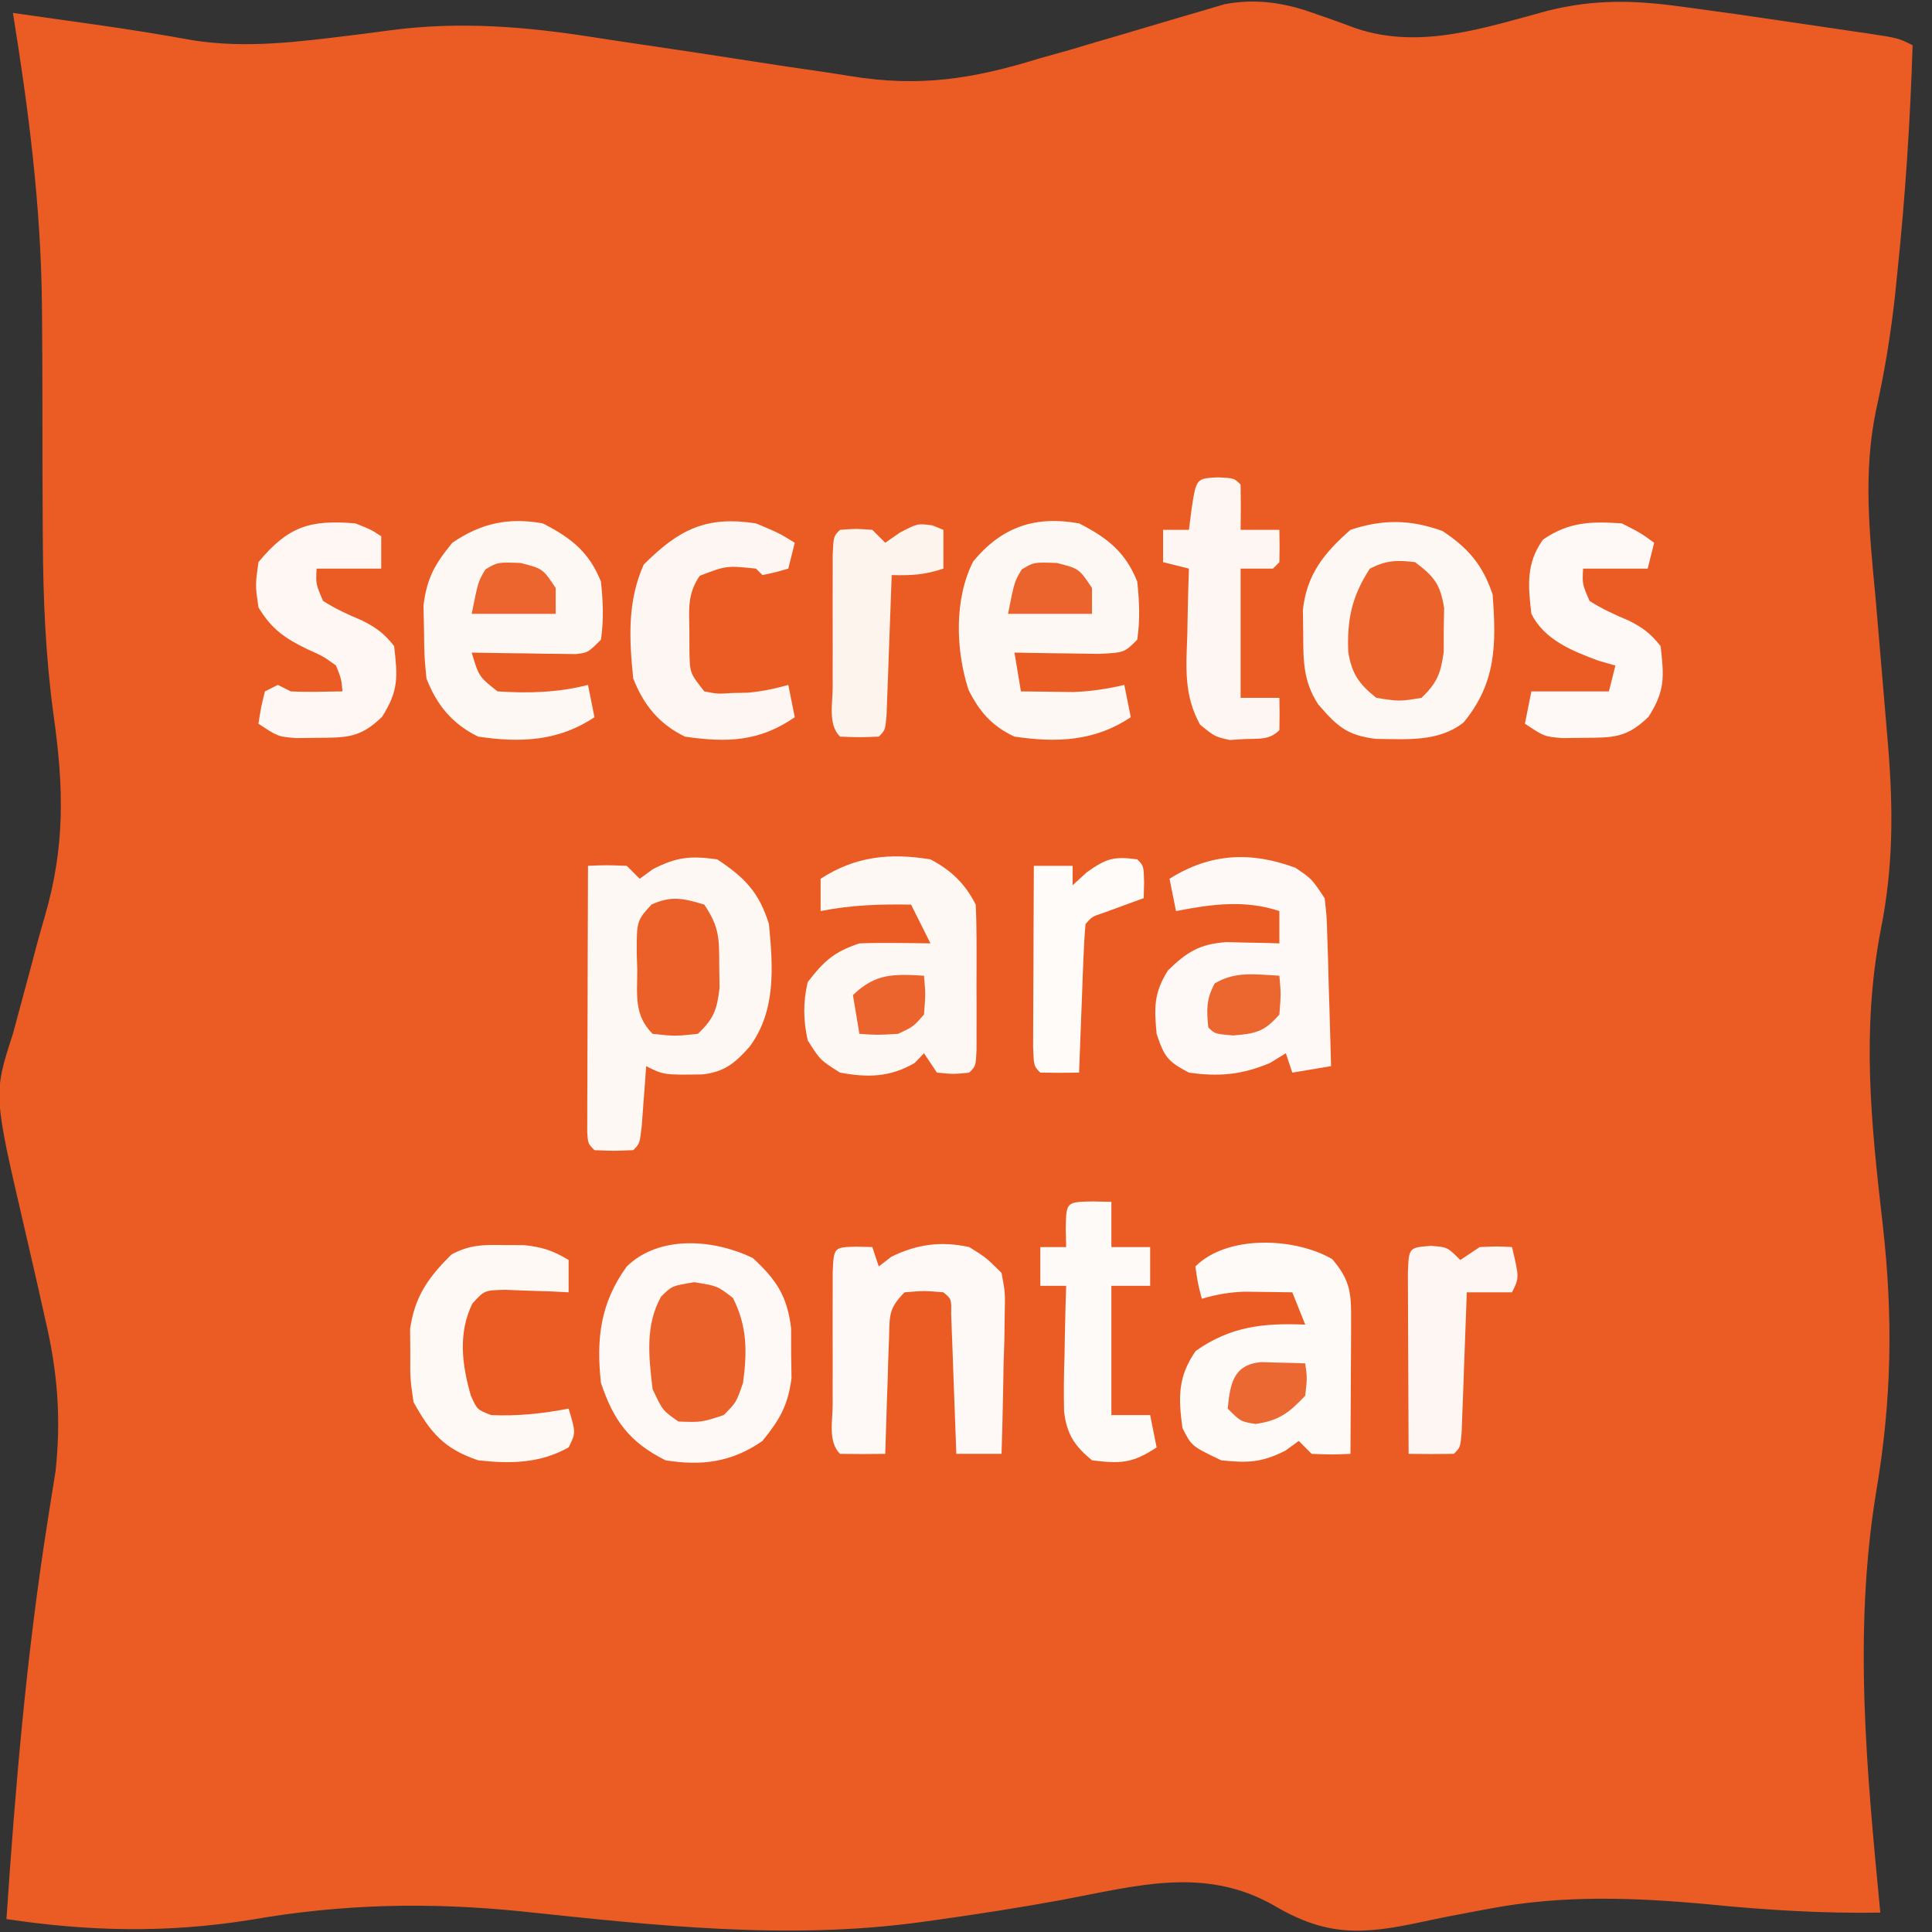 <?xml version="1.0" encoding="UTF-8"?>
<svg version="1.1" xmlns="http://www.w3.org/2000/svg" width="299" height="299">
<rect width="100%" height="100%" fill="#333333" stroke="none"/>
<path d="M0 0 C0.654 0.227 1.308 0.454 1.982 0.688 C3.307 1.159 4.627 1.64 5.943 2.133 C15.927 5.536 25.959 2.048 35.781 -0.586 C42.902 -2.343 48.931 -2.215 56.168 -1.227 C56.823 -1.14 57.478 -1.053 58.153 -0.964 C62.605 -0.372 67.048 0.267 71.49 0.93 C73.823 1.278 76.158 1.618 78.492 1.957 C79.981 2.177 81.469 2.397 82.957 2.617 C83.653 2.718 84.349 2.819 85.065 2.923 C89.938 3.658 89.938 3.658 92.168 4.773 C91.797 16.591 91.028 28.325 89.793 40.086 C89.622 41.763 89.622 41.763 89.448 43.474 C88.785 49.548 87.818 55.39 86.488 61.355 C84.492 71.026 85.496 80.396 86.418 90.148 C86.57 91.898 86.719 93.648 86.867 95.398 C86.94 96.26 87.013 97.122 87.088 98.011 C87.197 99.297 87.197 99.297 87.309 100.609 C87.382 101.462 87.455 102.315 87.53 103.193 C87.745 105.72 87.958 108.246 88.168 110.773 C88.236 111.58 88.304 112.387 88.375 113.219 C89.176 123.057 89.187 131.964 87.23 141.711 C84.237 157.332 85.734 171.563 87.534 187.232 C89.17 201.593 88.95 214.495 86.505 228.797 C82.956 250.573 85.081 271.928 87.168 293.773 C78.195 293.916 69.442 293.374 60.52 292.484 C49.107 291.43 38.044 291.02 26.766 293.148 C25.713 293.343 25.713 293.343 24.639 293.541 C21.785 294.077 18.935 294.619 16.098 295.241 C6.999 297.198 1.441 297.478 -6.676 292.664 C-17.444 286.546 -27.926 289.643 -39.561 291.819 C-46.16 293.032 -52.782 294.051 -59.426 294.977 C-60.441 295.118 -60.441 295.118 -61.477 295.263 C-82.074 298.048 -102.409 295.768 -122.983 293.598 C-137.358 292.128 -150.831 292.405 -165.082 294.898 C-178.013 296.949 -189.914 296.706 -202.832 294.773 C-201.451 274.114 -199.698 253.633 -196.458 233.173 C-196.351 232.479 -196.243 231.786 -196.132 231.072 C-195.844 229.219 -195.544 227.369 -195.243 225.519 C-194.331 217.212 -194.943 209.885 -196.871 201.777 C-197.291 199.901 -197.71 198.024 -198.129 196.146 C-198.79 193.238 -199.458 190.33 -200.138 187.426 C-204.857 167.107 -204.857 167.107 -201.832 157.773 C-200.953 154.552 -200.088 151.327 -199.228 148.1 C-199.043 147.404 -198.857 146.708 -198.666 145.99 C-198.479 145.282 -198.291 144.575 -198.098 143.845 C-197.719 142.445 -197.324 141.049 -196.914 139.657 C-193.729 128.765 -193.958 119.658 -195.54 108.462 C-196.774 99.42 -197.156 90.521 -197.203 81.414 C-197.208 80.708 -197.213 80.001 -197.219 79.274 C-197.264 72.736 -197.27 66.199 -197.268 59.661 C-197.269 55.329 -197.289 50.996 -197.328 46.664 C-197.334 45.962 -197.341 45.26 -197.347 44.537 C-197.527 29.425 -199.416 14.682 -201.832 -0.227 C-201.2 -0.137 -200.569 -0.047 -199.918 0.045 C-196.268 0.564 -192.618 1.082 -188.968 1.594 C-183.921 2.307 -178.91 3.113 -173.895 4.023 C-165.699 5.286 -157.763 4.264 -149.59 3.254 C-148.861 3.165 -148.133 3.075 -147.382 2.983 C-145.993 2.809 -144.606 2.627 -143.22 2.435 C-132.586 1.051 -122.386 1.896 -111.829 3.562 C-109.725 3.892 -107.619 4.207 -105.512 4.517 C-99.531 5.398 -93.551 6.29 -87.578 7.23 C-83.898 7.808 -80.214 8.355 -76.527 8.883 C-75.143 9.087 -73.76 9.302 -72.38 9.53 C-61.448 11.323 -53.199 9.987 -42.832 6.773 C-41.285 6.339 -39.738 5.906 -38.189 5.477 C-36.977 5.115 -35.765 4.752 -34.516 4.379 C-33.141 3.977 -31.767 3.575 -30.393 3.174 C-28.311 2.564 -26.23 1.949 -24.153 1.323 C-22.09 0.704 -20.022 0.103 -17.953 -0.496 C-16.751 -0.853 -15.549 -1.21 -14.31 -1.577 C-9.266 -2.519 -4.78 -1.766 0 0 Z " fill="#EB5C24" transform="translate(203.832,2.227)"/>
<path d="M0 0 C4.305 2.843 6.475 5.116 8 10 C8.639 16.629 9.13 23.445 5 29 C2.721 31.547 1.181 32.855 -2.254 33.277 C-8.271 33.364 -8.271 33.364 -11 32 C-11.061 32.855 -11.121 33.709 -11.184 34.59 C-11.267 35.695 -11.351 36.799 -11.438 37.938 C-11.519 39.04 -11.6 40.142 -11.684 41.277 C-12 44 -12 44 -13 45 C-16 45.125 -16 45.125 -19 45 C-20 44 -20 44 -20.12 42.247 C-20.118 41.486 -20.116 40.724 -20.114 39.939 C-20.113 39.078 -20.113 38.218 -20.113 37.331 C-20.108 36.395 -20.103 35.46 -20.098 34.496 C-20.096 33.543 -20.095 32.59 -20.093 31.608 C-20.088 28.551 -20.075 25.494 -20.062 22.438 C-20.057 20.37 -20.053 18.303 -20.049 16.236 C-20.038 11.158 -20.021 6.079 -20 1 C-17.125 0.875 -17.125 0.875 -14 1 C-13.34 1.66 -12.68 2.32 -12 3 C-11.319 2.505 -10.639 2.01 -9.938 1.5 C-6.234 -0.391 -4.116 -0.578 0 0 Z " fill="#FEF8F4" transform="translate(111,133)"/>
<path d="M0 0 C3.986 2.627 6.24 5.282 7.75 9.812 C8.325 17.481 8.332 23.484 3.25 29.625 C-0.62 32.689 -5.605 32.198 -10.293 32.164 C-14.799 31.628 -16.313 30.213 -19.25 26.812 C-21.568 23.244 -21.549 20.073 -21.562 15.875 C-21.579 14.67 -21.596 13.464 -21.613 12.223 C-21.029 6.737 -18.329 3.381 -14.25 -0.188 C-9.221 -1.864 -4.91 -1.794 0 0 Z " fill="#FEF8F4" transform="translate(223.25,82.188)"/>
<path d="M0 0 C3.649 3.375 5.324 5.87 5.934 10.871 C5.935 12.151 5.936 13.431 5.938 14.75 C5.967 16.666 5.967 16.666 5.996 18.621 C5.424 22.879 4.182 24.999 1.5 28.312 C-3.227 31.61 -7.896 32.216 -13.5 31.312 C-19.098 28.514 -21.553 25.155 -23.5 19.312 C-24.24 12.48 -23.59 6.96 -19.5 1.312 C-14.412 -3.622 -5.983 -2.884 0 0 Z " fill="#FEF9F6" transform="translate(116.5,194.688)"/>
<path d="M0 0 C2.5 1.688 2.5 1.688 4.5 4.688 C4.819 7.415 4.819 7.415 4.914 10.668 C4.953 11.831 4.991 12.995 5.031 14.193 C5.062 15.408 5.093 16.623 5.125 17.875 C5.164 19.102 5.202 20.328 5.242 21.592 C5.337 24.624 5.422 27.655 5.5 30.688 C2.53 31.183 2.53 31.183 -0.5 31.688 C-0.83 30.698 -1.16 29.707 -1.5 28.688 C-2.304 29.183 -3.109 29.677 -3.938 30.188 C-8.299 32.024 -11.83 32.353 -16.5 31.688 C-19.789 29.961 -20.314 29.245 -21.5 25.688 C-21.879 21.591 -21.949 19.41 -19.75 15.875 C-16.803 13.01 -14.846 11.782 -10.703 11.492 C-9.729 11.515 -8.754 11.539 -7.75 11.562 C-6.765 11.581 -5.78 11.599 -4.766 11.617 C-3.644 11.652 -3.644 11.652 -2.5 11.688 C-2.5 10.037 -2.5 8.387 -2.5 6.688 C-7.844 4.906 -13.048 5.624 -18.5 6.688 C-18.83 5.037 -19.16 3.388 -19.5 1.688 C-13.216 -2.282 -6.873 -2.577 0 0 Z " fill="#FEF9F6" transform="translate(200.5,134.312)"/>
<path d="M0 0 C2.962 3.473 2.932 5.503 2.91 10.008 C2.907 11.174 2.904 12.341 2.9 13.543 C2.892 14.766 2.884 15.99 2.875 17.25 C2.87 18.481 2.866 19.712 2.861 20.98 C2.85 24.029 2.833 27.077 2.812 30.125 C-0.062 30.25 -0.062 30.25 -3.188 30.125 C-3.848 29.465 -4.508 28.805 -5.188 28.125 C-5.868 28.62 -6.549 29.115 -7.25 29.625 C-10.89 31.484 -13.142 31.558 -17.188 31.125 C-21.788 28.925 -21.788 28.925 -23.188 26.125 C-23.837 21.405 -23.913 18.158 -21.125 14.188 C-15.716 10.39 -10.684 9.86 -4.188 10.125 C-4.848 8.475 -5.508 6.825 -6.188 5.125 C-7.771 5.098 -9.354 5.079 -10.938 5.062 C-11.819 5.051 -12.701 5.039 -13.609 5.027 C-15.969 5.117 -17.932 5.456 -20.188 6.125 C-20.812 3.75 -20.812 3.75 -21.188 1.125 C-16.221 -3.841 -5.681 -3.342 0 0 Z " fill="#FEFAF7" transform="translate(206.188,194.875)"/>
<path d="M0 0 C3.171 1.665 5.375 3.751 7 7 C7.097 8.874 7.131 10.752 7.133 12.629 C7.135 14.304 7.135 14.304 7.137 16.014 C7.133 17.185 7.129 18.356 7.125 19.562 C7.131 21.325 7.131 21.325 7.137 23.123 C7.135 24.239 7.134 25.354 7.133 26.504 C7.132 27.533 7.131 28.563 7.129 29.623 C7 32 7 32 6 33 C3.562 33.25 3.562 33.25 1 33 C0.34 32.01 -0.32 31.02 -1 30 C-1.474 30.495 -1.949 30.99 -2.438 31.5 C-6.247 33.73 -9.694 33.789 -14 33 C-17.062 31.062 -17.062 31.062 -19 28 C-19.69 24.845 -19.725 22.151 -19 19 C-16.47 15.718 -14.923 14.308 -11 13 C-9.105 12.931 -7.208 12.915 -5.312 12.938 C-4.319 12.947 -3.325 12.956 -2.301 12.965 C-1.162 12.982 -1.162 12.982 0 13 C-0.99 11.02 -1.98 9.04 -3 7 C-7.833 6.917 -12.237 7.047 -17 8 C-17 6.35 -17 4.7 -17 3 C-11.593 -0.507 -6.261 -1.022 0 0 Z " fill="#FEF8F5" transform="translate(144,133)"/>
<path d="M0 0 C4.359 2.221 7.168 4.421 9 9 C9.332 12.034 9.457 14.977 9 18 C7 20 7 20 3.086 20.195 C1.516 20.182 -0.055 20.158 -1.625 20.125 C-2.427 20.116 -3.229 20.107 -4.055 20.098 C-6.037 20.074 -8.018 20.038 -10 20 C-9.67 21.98 -9.34 23.96 -9 26 C-7.271 26.027 -5.542 26.047 -3.812 26.062 C-2.368 26.08 -2.368 26.08 -0.895 26.098 C1.856 26.005 4.325 25.621 7 25 C7.33 26.65 7.66 28.3 8 30 C2.406 33.729 -3.423 33.964 -10 33 C-13.454 31.392 -15.424 29.165 -17.125 25.723 C-19.089 19.611 -19.36 11.695 -16.375 5.875 C-11.949 0.517 -6.763 -1.215 0 0 Z " fill="#FEF8F4" transform="translate(167,81)"/>
<path d="M0 0 C4.359 2.221 7.168 4.421 9 9 C9.332 12.034 9.457 14.977 9 18 C7 20 7 20 5.121 20.227 C4.377 20.217 3.633 20.206 2.867 20.195 C2.062 20.189 1.256 20.182 0.426 20.176 C-0.416 20.159 -1.258 20.142 -2.125 20.125 C-3.399 20.111 -3.399 20.111 -4.699 20.098 C-6.8 20.074 -8.9 20.038 -11 20 C-9.881 23.726 -9.881 23.726 -7 26 C-2.261 26.317 2.384 26.191 7 25 C7.33 26.65 7.66 28.3 8 30 C2.41 33.726 -3.427 33.972 -10 33 C-13.955 31.091 -16.442 28.075 -18 24 C-18.336 20.539 -18.336 20.539 -18.375 16.625 C-18.403 15.339 -18.432 14.052 -18.461 12.727 C-17.929 8.425 -16.714 6.335 -14 3 C-9.525 -0.051 -5.291 -0.951 0 0 Z " fill="#FEF8F4" transform="translate(84,81)"/>
<path d="M0 0 C1.207 0.031 1.207 0.031 2.438 0.062 C2.768 1.052 3.098 2.042 3.438 3.062 C4.077 2.567 4.716 2.072 5.375 1.562 C9.367 -0.393 13.067 -0.888 17.438 0.062 C20.05 1.686 20.05 1.686 22.438 4.062 C23.005 7.087 23.005 7.087 22.926 10.578 C22.91 11.829 22.894 13.079 22.877 14.367 C22.835 15.669 22.793 16.971 22.75 18.312 C22.727 19.63 22.705 20.947 22.682 22.305 C22.623 25.558 22.54 28.81 22.438 32.062 C20.128 32.062 17.817 32.062 15.438 32.062 C15.412 31.341 15.387 30.619 15.362 29.875 C15.246 26.625 15.123 23.375 15 20.125 C14.961 18.989 14.921 17.852 14.881 16.682 C14.839 15.602 14.797 14.522 14.754 13.41 C14.717 12.41 14.681 11.41 14.643 10.379 C14.691 8.102 14.691 8.102 13.438 7.062 C10.479 6.812 10.479 6.812 7.438 7.062 C4.876 9.624 5.141 10.728 5.023 14.289 C4.965 15.836 4.965 15.836 4.906 17.414 C4.875 18.494 4.844 19.575 4.812 20.688 C4.754 22.319 4.754 22.319 4.695 23.984 C4.601 26.677 4.515 29.369 4.438 32.062 C2.105 32.105 -0.23 32.103 -2.562 32.062 C-4.446 30.179 -3.693 26.943 -3.695 24.438 C-3.696 23.775 -3.697 23.113 -3.698 22.431 C-3.699 21.029 -3.697 19.627 -3.693 18.225 C-3.688 16.072 -3.693 13.919 -3.699 11.766 C-3.699 10.406 -3.697 9.047 -3.695 7.688 C-3.694 6.442 -3.693 5.197 -3.692 3.914 C-3.518 0.086 -3.518 0.086 0 0 Z " fill="#FEF9F6" transform="translate(132.562,192.938)"/>
<path d="M0 0 C2.5 1 2.5 1 4 2 C4 3.65 4 5.3 4 7 C0.7 7 -2.6 7 -6 7 C-6.128 9.385 -6.128 9.385 -5 12 C-3.068 13.239 -1.124 14.125 0.992 15.008 C3.196 16.097 4.487 17.063 6 19 C6.538 23.761 6.715 25.88 4.125 29.938 C0.752 33.211 -1.325 33.16 -5.938 33.188 C-6.998 33.202 -8.059 33.216 -9.152 33.23 C-12 33 -12 33 -15 31 C-14.625 28.562 -14.625 28.562 -14 26 C-13.34 25.67 -12.68 25.34 -12 25 C-11.34 25.33 -10.68 25.66 -10 26 C-8.627 26.069 -7.25 26.085 -5.875 26.062 C-4.596 26.042 -3.317 26.021 -2 26 C-2.169 24.069 -2.169 24.069 -3 22 C-4.972 20.575 -4.972 20.575 -7.375 19.5 C-10.89 17.805 -12.962 16.377 -15 13 C-15.5 9.562 -15.5 9.562 -15 6 C-10.432 0.47 -7.036 -0.598 0 0 Z " fill="#FEF7F4" transform="translate(55,81)"/>
<path d="M0 0 C3.562 1.5 3.562 1.5 6 3 C5.67 4.32 5.34 5.64 5 7 C3.062 7.562 3.062 7.562 1 8 C0.67 7.67 0.34 7.34 0 7 C-4.569 6.526 -4.569 6.526 -8.707 8.109 C-10.614 10.898 -10.361 13.16 -10.312 16.5 C-10.309 17.645 -10.305 18.789 -10.301 19.969 C-10.222 23.176 -10.222 23.176 -8 26 C-5.931 26.402 -5.931 26.402 -3.625 26.25 C-2.854 26.235 -2.083 26.219 -1.289 26.203 C0.905 26.008 2.884 25.599 5 25 C5.33 26.65 5.66 28.3 6 30 C0.497 33.797 -4.488 33.952 -11 33 C-14.962 31.091 -17.422 28.071 -19 24 C-19.634 17.879 -19.916 12.043 -17.375 6.375 C-11.903 0.903 -7.68 -1.191 0 0 Z " fill="#FEF6F2" transform="translate(117,81)"/>
<path d="M0 0 C2.938 1.5 2.938 1.5 5 3 C4.67 4.32 4.34 5.64 4 7 C0.7 7 -2.6 7 -6 7 C-6.128 9.385 -6.128 9.385 -5 12 C-3.068 13.239 -1.124 14.125 0.992 15.008 C3.196 16.097 4.487 17.063 6 19 C6.538 23.761 6.715 25.88 4.125 29.938 C0.752 33.211 -1.325 33.16 -5.938 33.188 C-6.998 33.202 -8.059 33.216 -9.152 33.23 C-12 33 -12 33 -15 31 C-14.67 29.35 -14.34 27.7 -14 26 C-10.04 26 -6.08 26 -2 26 C-1.67 24.68 -1.34 23.36 -1 22 C-1.866 21.753 -2.732 21.505 -3.625 21.25 C-7.68 19.748 -11.989 18.022 -14 14 C-14.516 9.621 -14.833 6.15 -12.188 2.5 C-8.183 -0.246 -4.753 -0.328 0 0 Z " fill="#FEF9F6" transform="translate(251,81)"/>
<path d="M0 0 C1.547 0.006 1.547 0.006 3.125 0.012 C5.926 0.305 7.612 0.871 10 2.312 C10 3.962 10 5.612 10 7.312 C8.645 7.243 8.645 7.243 7.262 7.172 C5.492 7.118 5.492 7.118 3.688 7.062 C2.516 7.016 1.344 6.97 0.137 6.922 C-3.037 7.01 -3.037 7.01 -4.898 9.051 C-7.126 13.625 -6.518 18.537 -5.125 23.312 C-4.159 25.466 -4.159 25.466 -2 26.312 C2.135 26.5 5.94 26.086 10 25.312 C11.125 29.062 11.125 29.062 10 31.312 C5.552 33.814 0.962 33.865 -4 33.312 C-9.258 31.527 -11.331 29.113 -14 24.312 C-14.531 20.656 -14.531 20.656 -14.5 16.812 C-14.515 14.91 -14.515 14.91 -14.531 12.969 C-13.796 7.91 -11.711 5.006 -8.125 1.457 C-5.301 -0.064 -3.192 -0.052 0 0 Z " fill="#FEF9F5" transform="translate(78,192.688)"/>
<path d="M0 0 C2.5 0.125 2.5 0.125 3.5 1.125 C3.541 3.458 3.542 5.792 3.5 8.125 C5.48 8.125 7.46 8.125 9.5 8.125 C9.543 9.791 9.541 11.459 9.5 13.125 C9.17 13.455 8.84 13.785 8.5 14.125 C6.85 14.125 5.2 14.125 3.5 14.125 C3.5 20.725 3.5 27.325 3.5 34.125 C5.48 34.125 7.46 34.125 9.5 34.125 C9.543 35.791 9.541 37.459 9.5 39.125 C7.931 40.694 6.359 40.408 4.188 40.5 C3.408 40.549 2.628 40.598 1.824 40.648 C-0.5 40.125 -0.5 40.125 -2.777 38.277 C-5.308 33.647 -4.931 29.494 -4.75 24.312 C-4.732 23.333 -4.714 22.354 -4.695 21.346 C-4.648 18.938 -4.583 16.532 -4.5 14.125 C-5.82 13.795 -7.14 13.465 -8.5 13.125 C-8.5 11.475 -8.5 9.825 -8.5 8.125 C-7.18 8.125 -5.86 8.125 -4.5 8.125 C-4.356 6.991 -4.211 5.856 -4.062 4.688 C-3.349 0.167 -3.349 0.167 0 0 Z " fill="#FEF6F2" transform="translate(188.5,73.875)"/>
<path d="M0 0 C1.454 0.031 1.454 0.031 2.938 0.062 C2.938 2.373 2.938 4.683 2.938 7.062 C4.918 7.062 6.897 7.062 8.938 7.062 C8.938 9.043 8.938 11.023 8.938 13.062 C6.957 13.062 4.978 13.062 2.938 13.062 C2.938 19.663 2.938 26.262 2.938 33.062 C4.918 33.062 6.897 33.062 8.938 33.062 C9.268 34.712 9.598 36.362 9.938 38.062 C6.205 40.551 4.353 40.605 -0.062 40.062 C-2.752 37.844 -3.933 36.074 -4.379 32.589 C-4.457 29.633 -4.411 26.706 -4.312 23.75 C-4.294 22.723 -4.276 21.697 -4.258 20.639 C-4.211 18.112 -4.145 15.588 -4.062 13.062 C-5.383 13.062 -6.702 13.062 -8.062 13.062 C-8.062 11.082 -8.062 9.102 -8.062 7.062 C-6.742 7.062 -5.423 7.062 -4.062 7.062 C-4.083 6.093 -4.104 5.124 -4.125 4.125 C-4.043 0.083 -4.043 0.083 0 0 Z " fill="#FEFAF7" transform="translate(169.062,185.938)"/>
<path d="M0 0 C0.557 0.227 1.114 0.454 1.688 0.688 C1.688 2.667 1.688 4.647 1.688 6.688 C-1.241 7.664 -3.269 7.77 -6.312 7.688 C-6.338 8.409 -6.363 9.131 -6.388 9.875 C-6.504 13.125 -6.627 16.375 -6.75 19.625 C-6.789 20.761 -6.829 21.898 -6.869 23.068 C-6.911 24.148 -6.953 25.228 -6.996 26.34 C-7.051 27.84 -7.051 27.84 -7.107 29.371 C-7.312 31.688 -7.312 31.688 -8.312 32.688 C-11.312 32.812 -11.312 32.812 -14.312 32.688 C-16.196 30.804 -15.443 27.568 -15.445 25.062 C-15.446 24.4 -15.447 23.738 -15.448 23.056 C-15.449 21.654 -15.447 20.252 -15.443 18.85 C-15.438 16.697 -15.443 14.544 -15.449 12.391 C-15.449 11.031 -15.447 9.672 -15.445 8.312 C-15.444 7.067 -15.443 5.822 -15.442 4.539 C-15.312 1.688 -15.312 1.688 -14.312 0.688 C-11.875 0.5 -11.875 0.5 -9.312 0.688 C-8.652 1.347 -7.992 2.007 -7.312 2.688 C-6.57 2.172 -5.827 1.656 -5.062 1.125 C-2.312 -0.312 -2.312 -0.312 0 0 Z " fill="#FDF4EE" transform="translate(144.312,81.312)"/>
<path d="M0 0 C2.562 0.188 2.562 0.188 4.562 2.188 C5.553 1.528 6.543 0.868 7.562 0.188 C10.25 0.062 10.25 0.062 12.562 0.188 C13.688 4.938 13.688 4.938 12.562 7.188 C10.252 7.188 7.942 7.188 5.562 7.188 C5.537 7.909 5.512 8.631 5.487 9.375 C5.371 12.625 5.248 15.875 5.125 19.125 C5.086 20.261 5.046 21.398 5.006 22.568 C4.964 23.648 4.922 24.728 4.879 25.84 C4.824 27.34 4.824 27.34 4.768 28.871 C4.562 31.188 4.562 31.188 3.562 32.188 C1.23 32.228 -1.105 32.23 -3.438 32.188 C-3.462 27.791 -3.48 23.394 -3.492 18.998 C-3.497 17.501 -3.504 16.004 -3.513 14.508 C-3.525 12.361 -3.531 10.214 -3.535 8.066 C-3.54 6.773 -3.546 5.479 -3.551 4.147 C-3.402 0.262 -3.402 0.262 0 0 Z " fill="#FEF6F2" transform="translate(221.438,192.812)"/>
<path d="M0 0 C1 1 1 1 1.062 3.562 C1.042 4.367 1.021 5.171 1 6 C0.434 6.205 -0.132 6.41 -0.715 6.621 C-1.448 6.891 -2.182 7.16 -2.938 7.438 C-4.034 7.838 -4.034 7.838 -5.152 8.246 C-6.983 8.854 -6.983 8.854 -8 10 C-8.157 11.706 -8.251 13.417 -8.316 15.129 C-8.358 16.163 -8.4 17.198 -8.443 18.264 C-8.483 19.352 -8.522 20.441 -8.562 21.562 C-8.627 23.201 -8.627 23.201 -8.693 24.873 C-8.8 27.582 -8.902 30.291 -9 33 C-11 33.043 -13 33.041 -15 33 C-16 32 -16 32 -16.114 29.041 C-16.108 27.747 -16.103 26.454 -16.098 25.121 C-16.096 24.434 -16.095 23.748 -16.093 23.04 C-16.088 20.839 -16.075 18.638 -16.062 16.438 C-16.057 14.949 -16.053 13.46 -16.049 11.971 C-16.038 8.314 -16.021 4.657 -16 1 C-14.02 1 -12.04 1 -10 1 C-10 1.99 -10 2.98 -10 4 C-9.278 3.34 -8.556 2.68 -7.812 2 C-4.785 -0.153 -3.607 -0.501 0 0 Z " fill="#FEFBF9" transform="translate(176,133)"/>
<path d="M0 0 C3.562 0.562 3.562 0.562 6 2.438 C8.219 6.876 8.202 10.692 7.562 15.562 C6.5 18.625 6.5 18.625 4.562 20.562 C1.125 21.688 1.125 21.688 -2.438 21.562 C-4.875 19.875 -4.875 19.875 -6.438 16.562 C-7.029 11.631 -7.62 6.667 -5.125 2.227 C-3.438 0.562 -3.438 0.562 0 0 Z " fill="#EB612A" transform="translate(107.438,198.438)"/>
<path d="M0 0 C2.951 2.228 3.904 3.4 4.496 7.094 C4.477 8.218 4.457 9.342 4.438 10.5 C4.436 11.624 4.435 12.748 4.434 13.906 C3.966 17.244 3.409 18.674 1 21 C-2.438 21.562 -2.438 21.562 -6 21 C-8.685 18.865 -9.792 17.286 -10.344 13.875 C-10.546 8.877 -9.78 5.277 -7 1 C-4.409 -0.296 -2.877 -0.343 0 0 Z " fill="#EB622B" transform="translate(219,87)"/>
<path d="M0 0 C2.364 3.546 2.298 5.233 2.312 9.438 C2.329 10.571 2.346 11.704 2.363 12.871 C1.969 16.264 1.465 17.665 -1 20 C-4.562 20.375 -4.562 20.375 -8 20 C-10.93 17.07 -10.368 13.982 -10.375 10.062 C-10.399 9.334 -10.424 8.605 -10.449 7.854 C-10.479 2.527 -10.479 2.527 -8.172 -0.012 C-5.085 -1.416 -3.198 -0.973 0 0 Z " fill="#EB6028" transform="translate(109,140)"/>
<path d="M0 0 C1.218 0.035 1.218 0.035 2.461 0.07 C3.687 0.097 3.687 0.097 4.938 0.125 C5.877 0.16 5.877 0.16 6.836 0.195 C7.148 2.445 7.148 2.445 6.836 5.195 C4.34 7.834 2.77 9.065 -0.852 9.57 C-3.164 9.195 -3.164 9.195 -5.164 7.195 C-4.784 3.398 -4.322 0.39 0 0 Z " fill="#EC6832" transform="translate(195.164,210.805)"/>
<path d="M0 0 C3.438 0.875 3.438 0.875 5.438 3.875 C5.438 5.195 5.438 6.515 5.438 7.875 C1.147 7.875 -3.143 7.875 -7.562 7.875 C-6.562 2.875 -6.562 2.875 -5.438 1 C-3.562 -0.125 -3.562 -0.125 0 0 Z " fill="#EC652E" transform="translate(80.562,87.125)"/>
<path d="M0 0 C3.438 0.875 3.438 0.875 5.438 3.875 C5.438 5.195 5.438 6.515 5.438 7.875 C1.147 7.875 -3.143 7.875 -7.562 7.875 C-6.562 2.875 -6.562 2.875 -5.438 1 C-3.562 -0.125 -3.562 -0.125 0 0 Z " fill="#EC642D" transform="translate(163.562,87.125)"/>
<path d="M0 0 C0.25 2.812 0.25 2.812 0 6 C-2.319 8.675 -3.65 8.973 -7.188 9.25 C-10 9 -10 9 -11 8 C-11.284 5.3 -11.325 3.589 -10 1.188 C-6.76 -0.736 -3.717 -0.183 0 0 Z " fill="#EC662F" transform="translate(198,151)"/>
<path d="M0 0 C0.25 2.812 0.25 2.812 0 6 C-1.625 7.875 -1.625 7.875 -4 9 C-7.25 9.188 -7.25 9.188 -10 9 C-10.33 7.02 -10.66 5.04 -11 3 C-7.486 -0.374 -4.739 -0.273 0 0 Z " fill="#EC642D" transform="translate(143,151)"/>
</svg>

